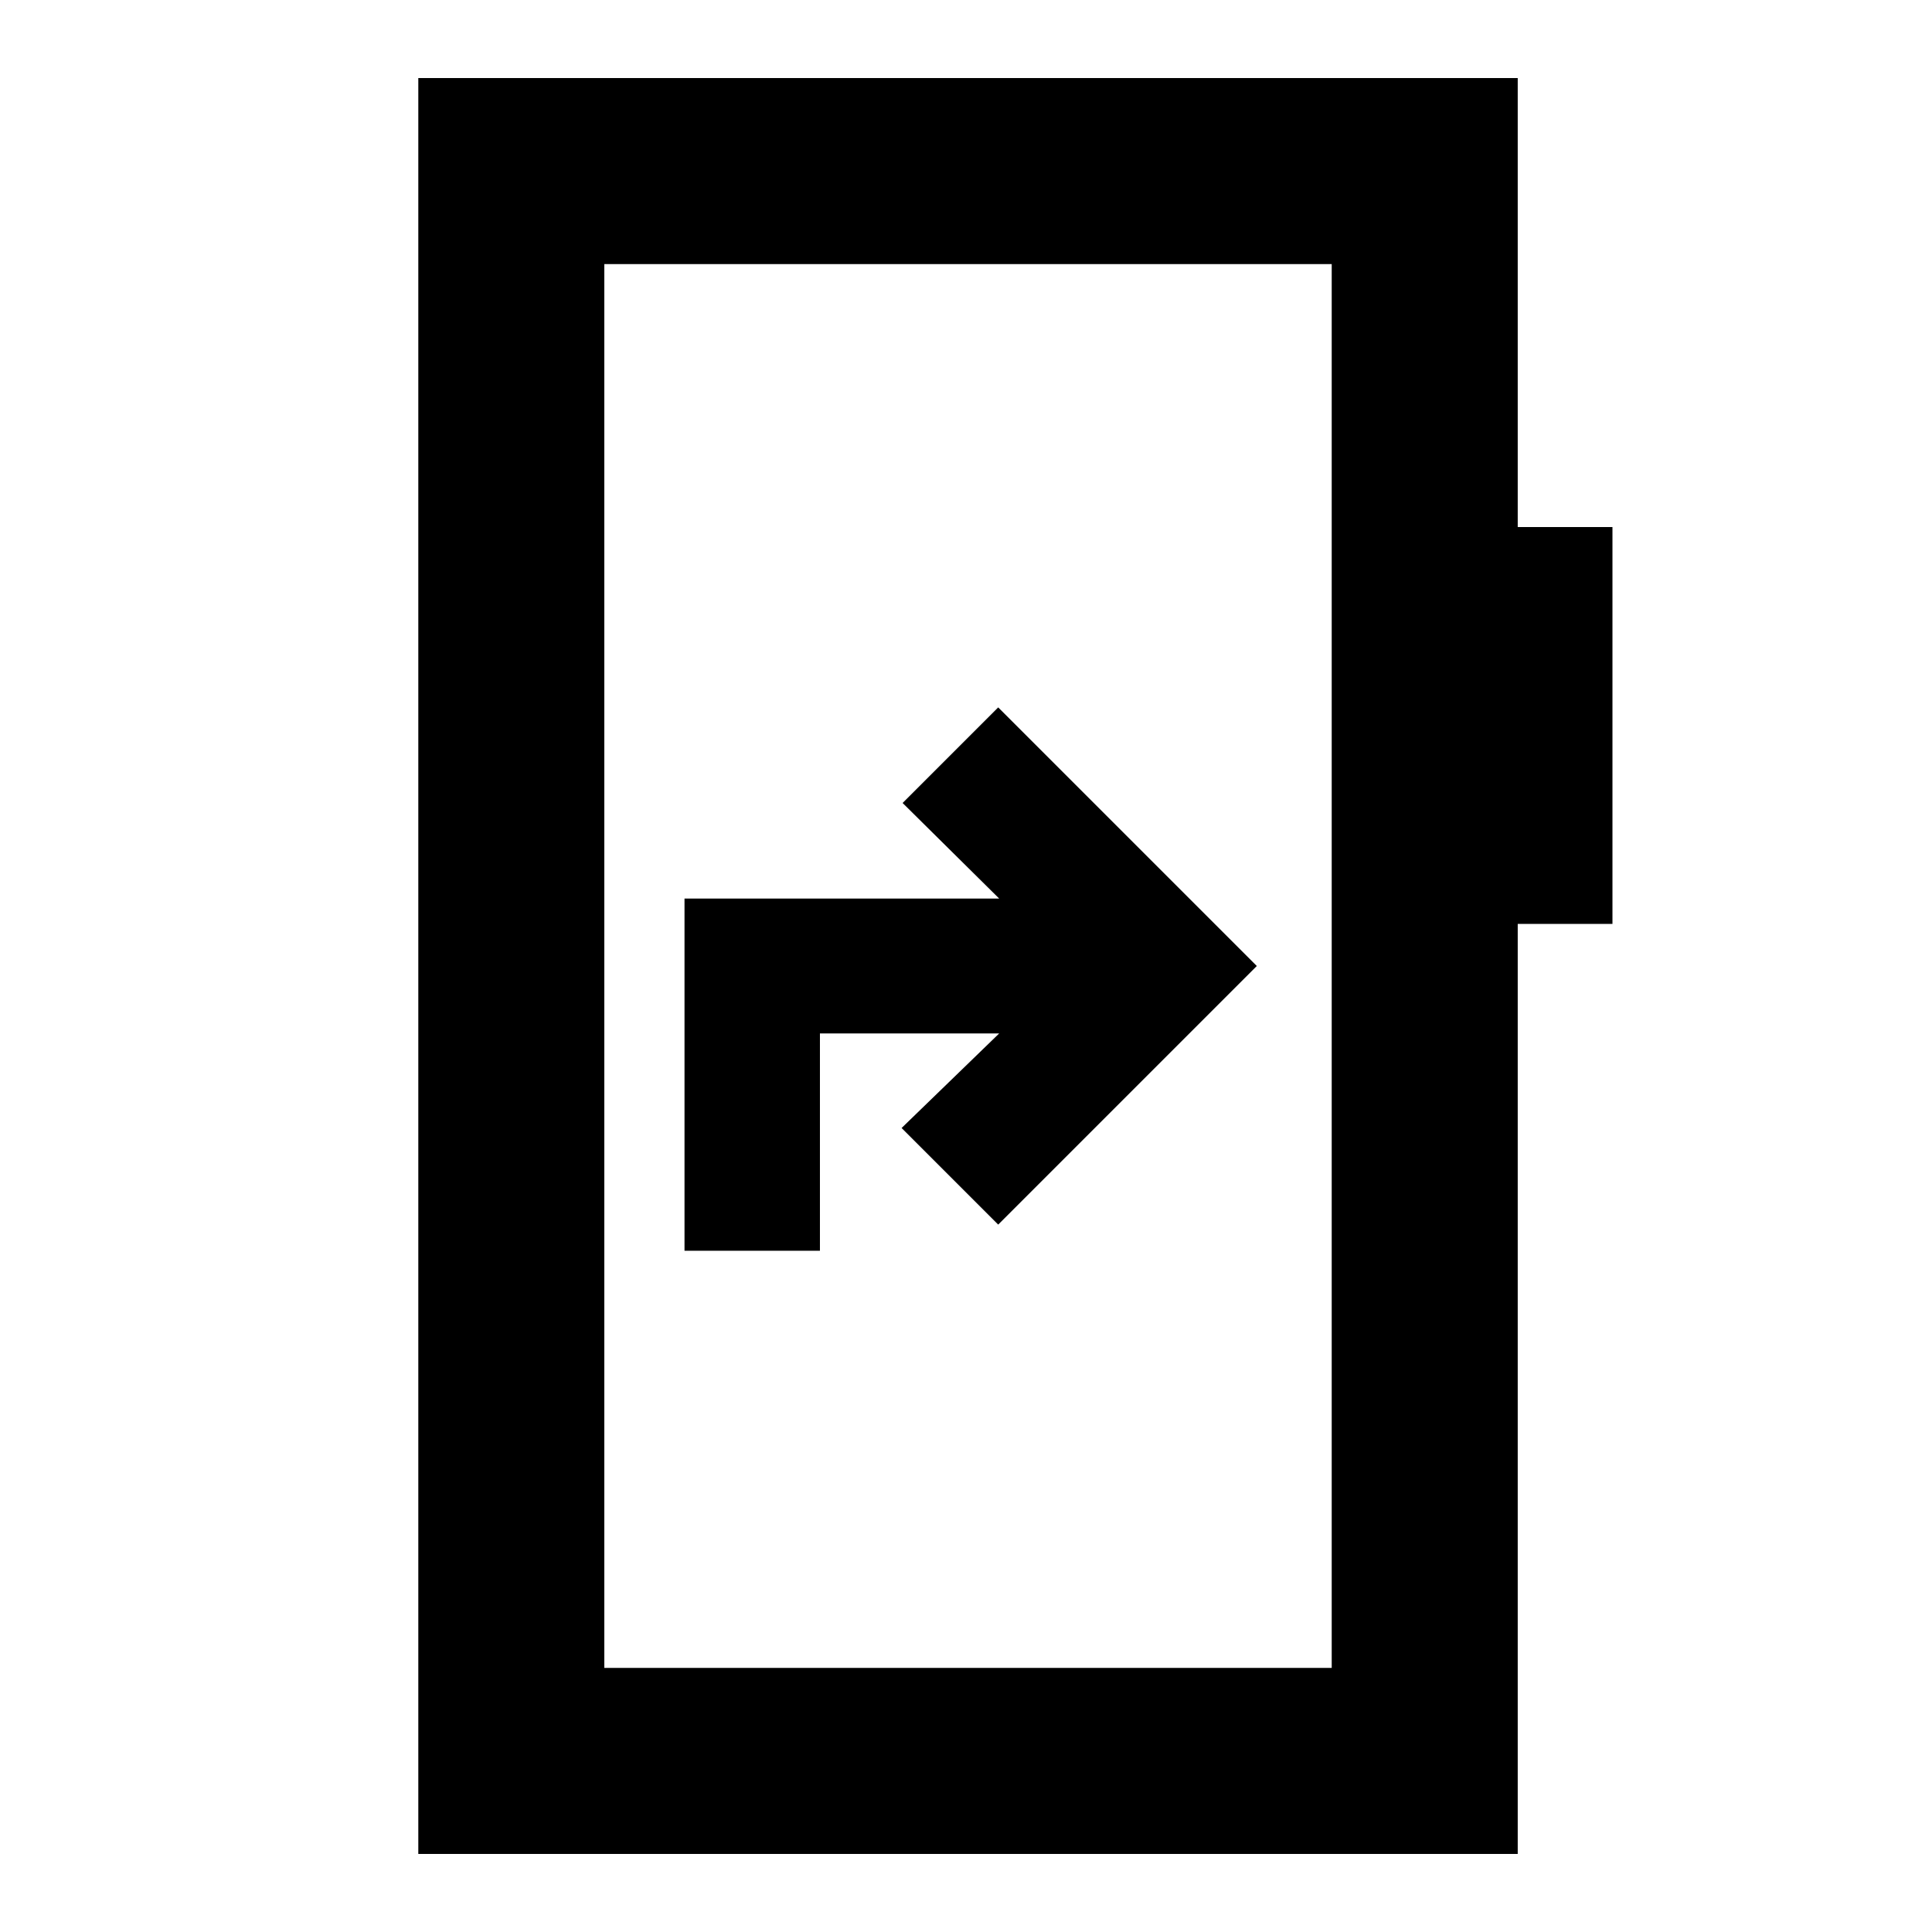<svg xmlns="http://www.w3.org/2000/svg" height="20" viewBox="0 -960 960 960" width="20"><path d="M340.13-338.5h67.29v-108h89.08l-48.5 47 48 48L624.5-480 496-608.5 448.5-561l48 47.5H340.13v175ZM207.85-38.78v-882.44h546.3v223.11h47.07v197.2h-47.07v462.13h-546.3Zm92.43-92.44h361.44v-697.56H300.28v697.56Zm0 0v-697.56 697.56Z"/></svg>